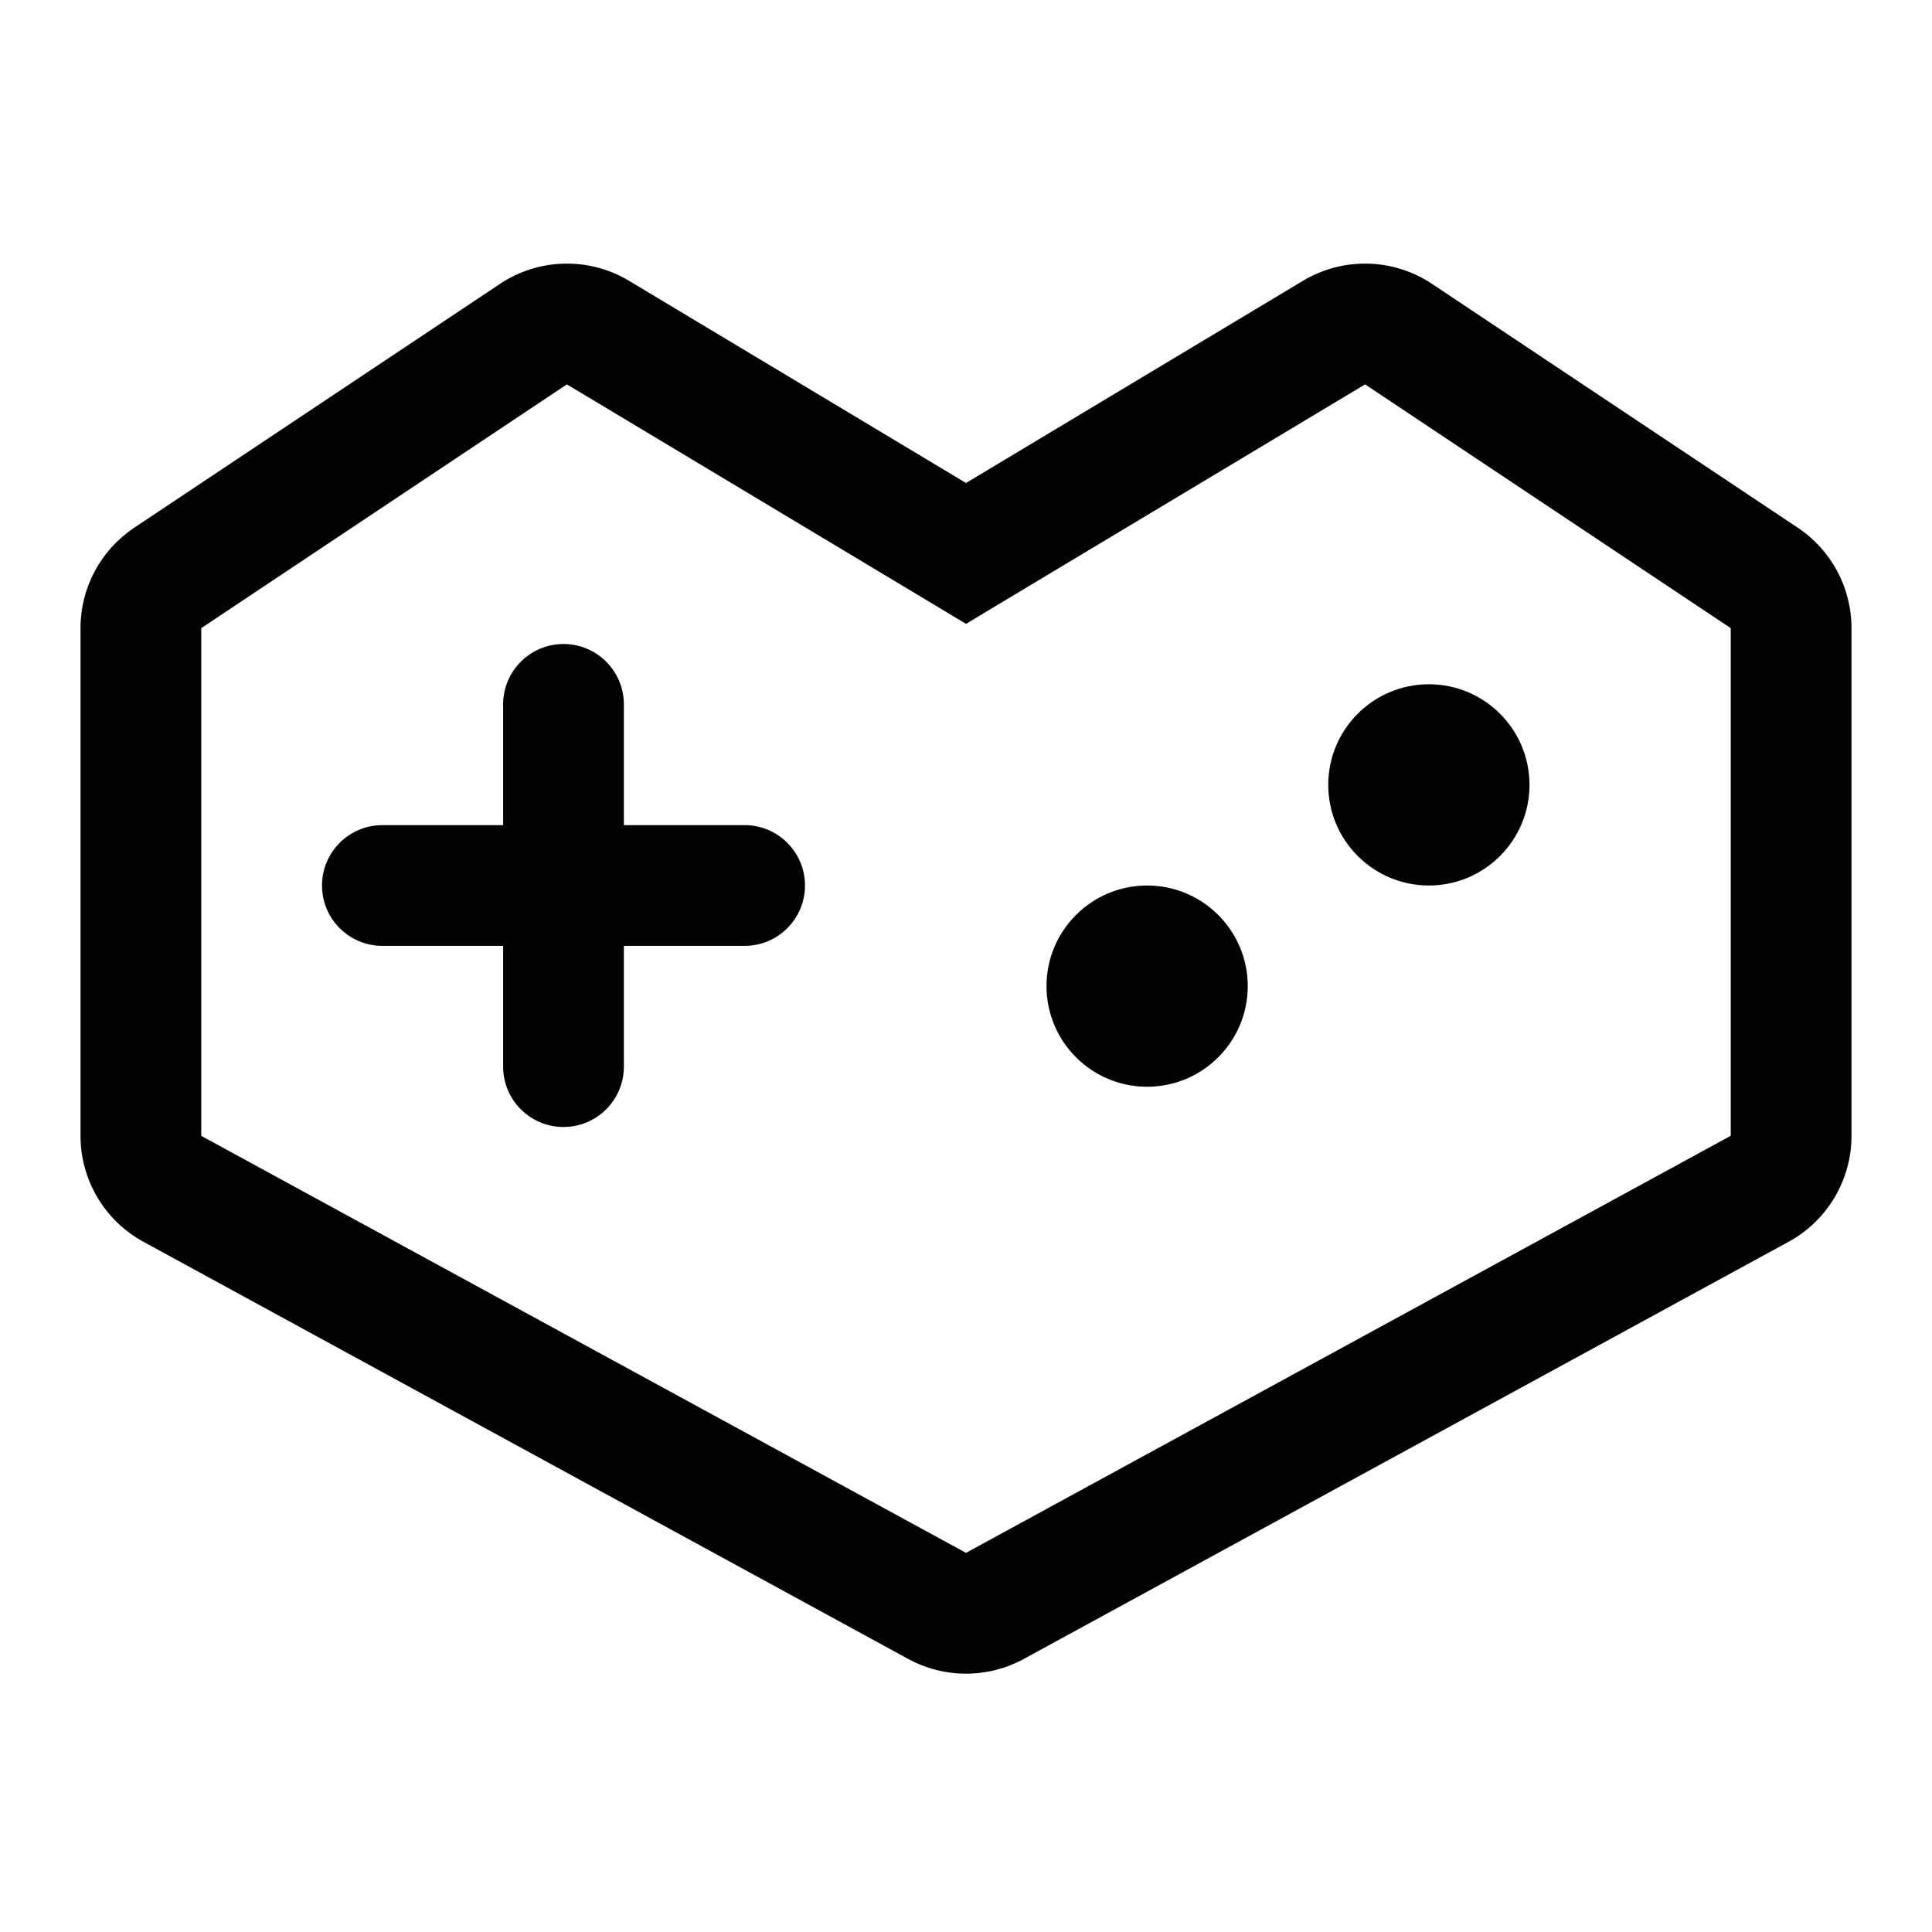 <svg width="24" height="24" viewBox="0 0 24 24" fill="none" xmlns="http://www.w3.org/2000/svg">
<path fill-rule="evenodd" clip-rule="evenodd" d="M12 7.75L11.228 7.286L7.042 4.775L2.5 7.803V14.11L12 19.29L21.5 14.109V7.803L16.958 4.775L12.772 7.286L12 7.75ZM12 6L7.814 3.488C7.317 3.19 6.692 3.205 6.21 3.527L1.668 6.555C1.251 6.833 1 7.3 1 7.803V14.11C1 14.658 1.3 15.164 1.782 15.426L11.282 20.608C11.729 20.852 12.271 20.852 12.718 20.608L22.218 15.426C22.7 15.164 23 14.658 23 14.11V7.803C23 7.301 22.75 6.833 22.332 6.555L17.79 3.527C17.308 3.205 16.683 3.19 16.186 3.488L12 6ZM15.5 12.25C15.5 12.94 14.94 13.5 14.25 13.5C13.56 13.5 13 12.94 13 12.25C13 11.56 13.56 11 14.25 11C14.94 11 15.5 11.56 15.5 12.25ZM7 8C6.586 8 6.25 8.336 6.25 8.75V10.25H4.75C4.336 10.25 4 10.586 4 11C4 11.414 4.336 11.75 4.75 11.75H6.25V13.25C6.25 13.664 6.586 14 7 14C7.414 14 7.75 13.664 7.75 13.25V11.75H9.25C9.664 11.75 10 11.414 10 11C10 10.586 9.664 10.25 9.25 10.25H7.75V8.75C7.75 8.336 7.414 8 7 8ZM17.75 11C18.44 11 19 10.44 19 9.75C19 9.06 18.44 8.5 17.75 8.5C17.06 8.5 16.5 9.06 16.5 9.75C16.5 10.44 17.06 11 17.75 11Z" fill="#030303"/>
</svg>
